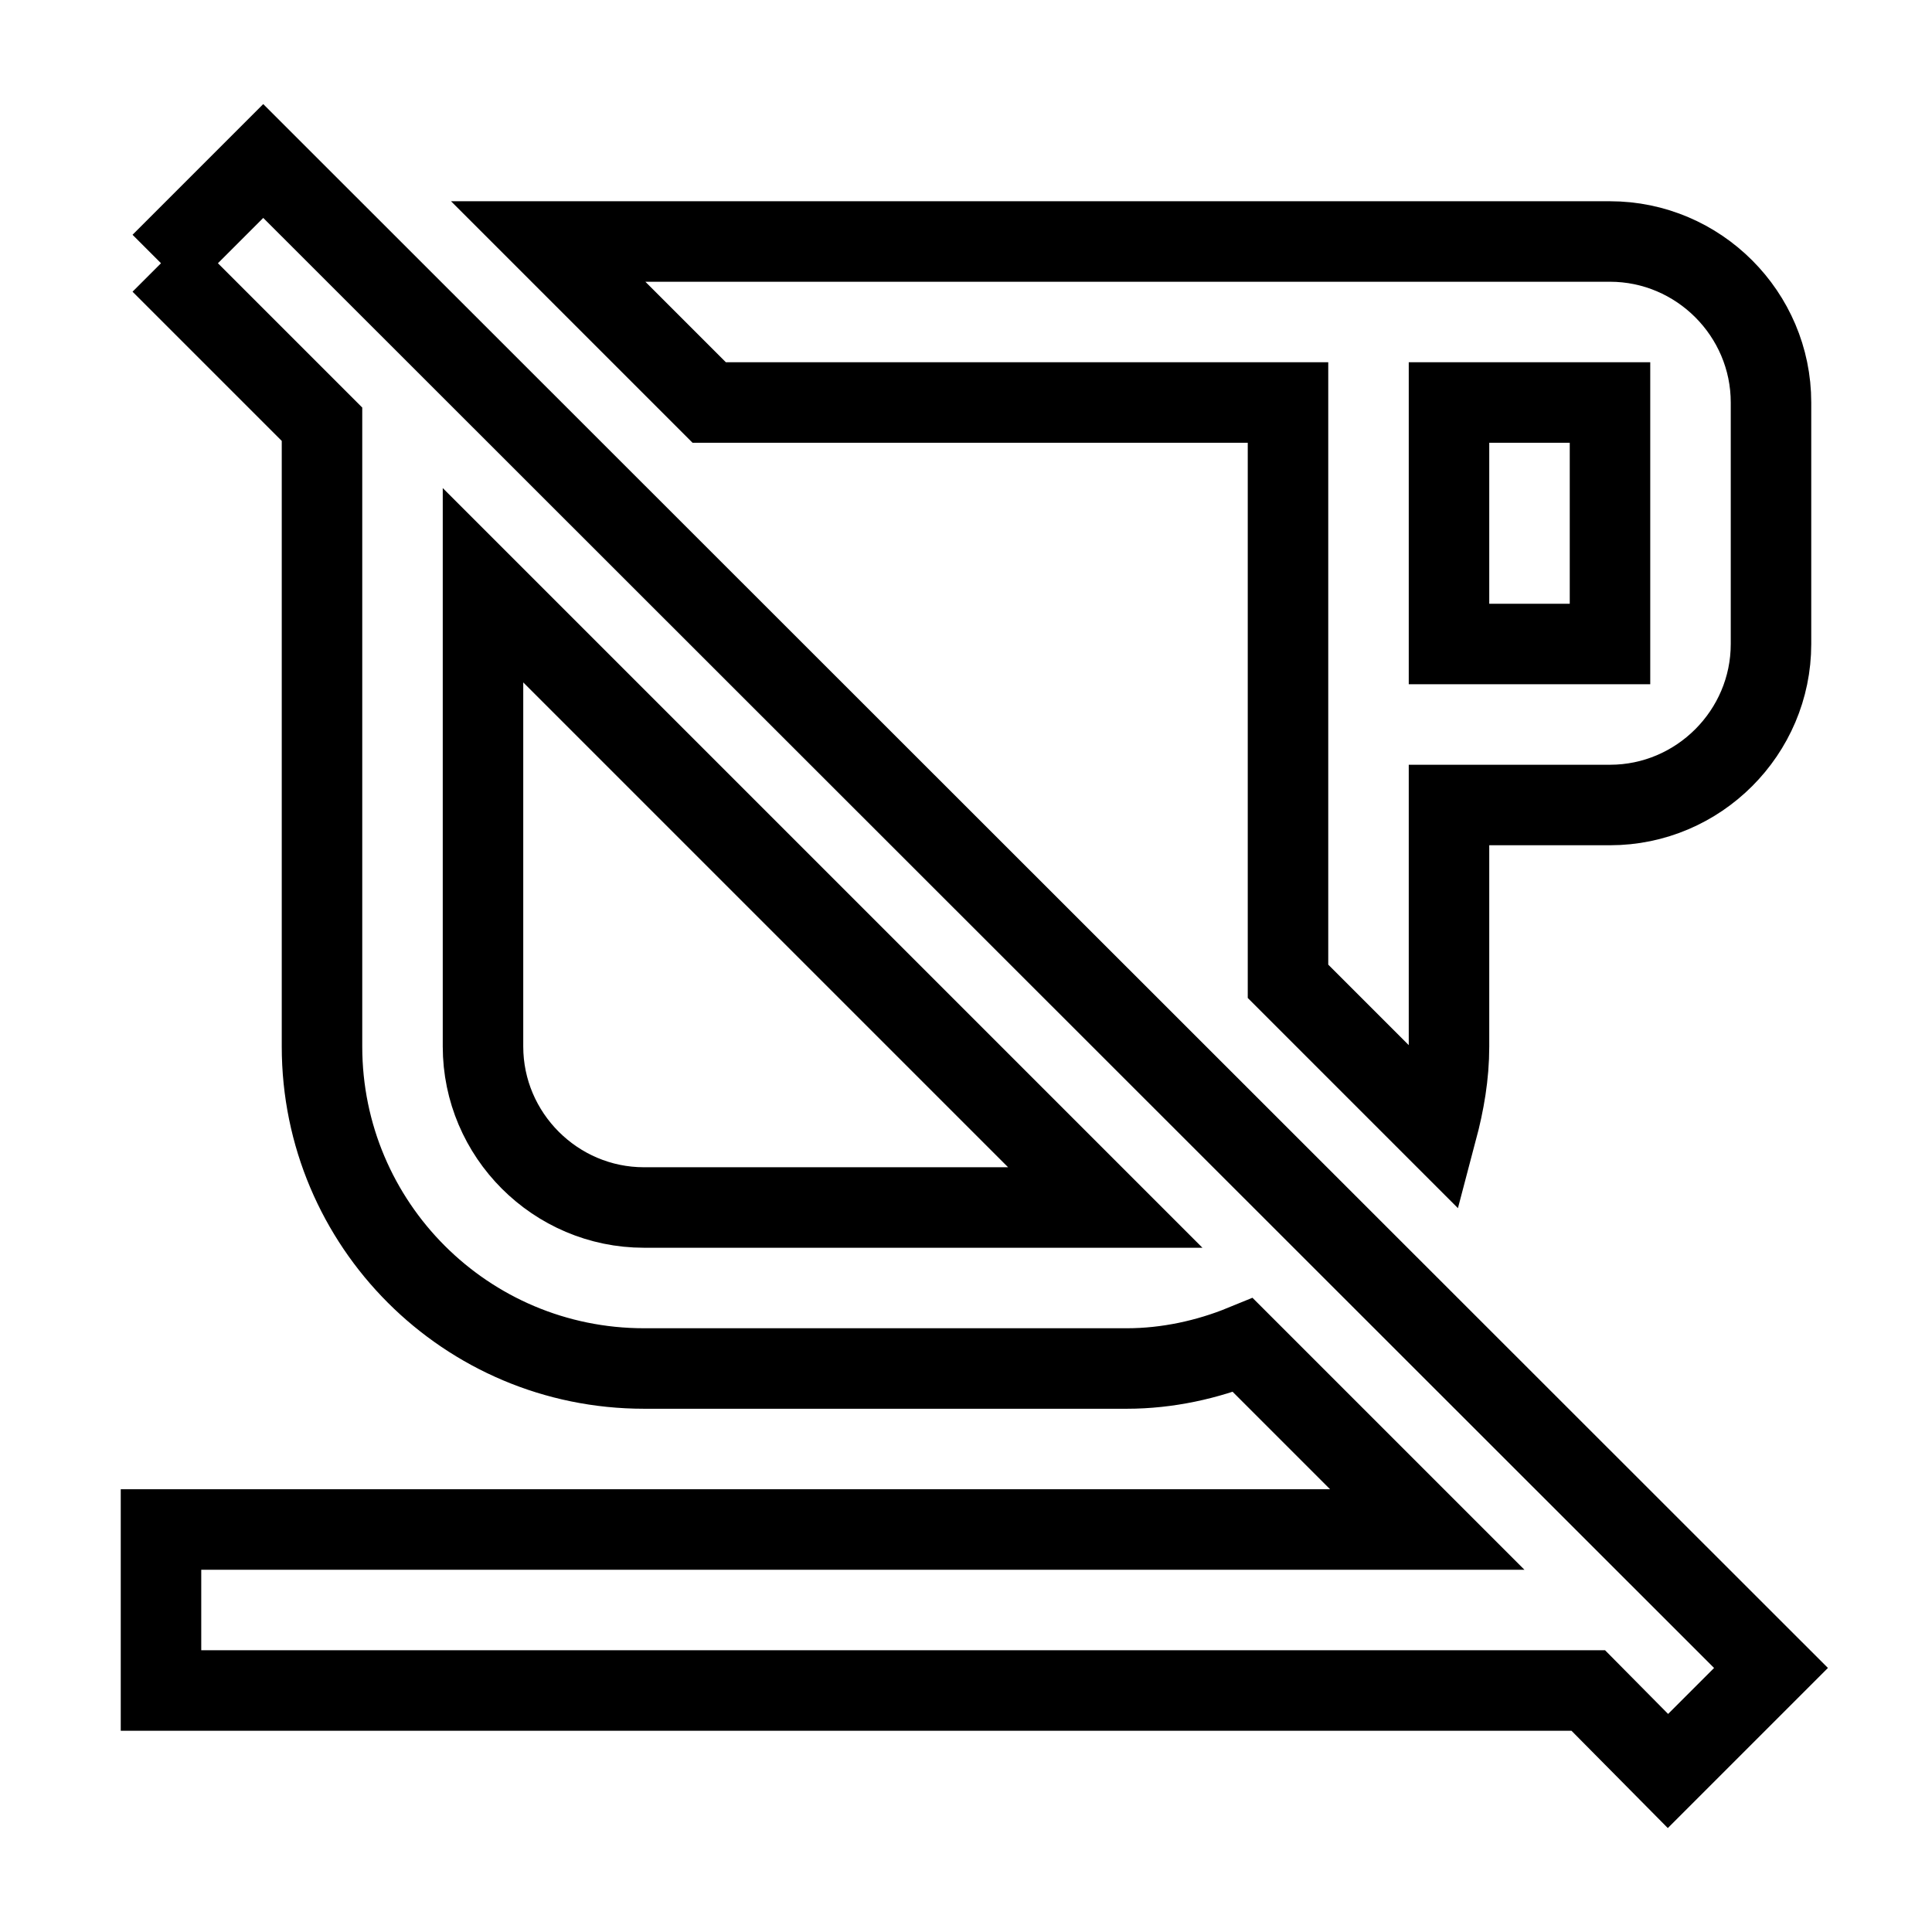 <svg fill="none" stroke="currentColor" xmlns="http://www.w3.org/2000/svg" id="mdi-coffee-off-outline" viewBox="0 0 24 24"><path d="M2 3.27L4 5.27V13C4 15.21 5.79 17 8 17H14C14.5 17 15 16.89 15.44 16.71L17.73 19H2V21H19.73L20.72 22L22 20.72L3.27 2L2 3.27M8 15C6.9 15 6 14.1 6 13V7.27L13.73 15H8M20 3H6.81L8.81 5H16V12.19L17.85 14.04C17.94 13.7 18 13.36 18 13V10H20C21.1 10 22 9.1 22 8V5C22 3.9 21.1 3 20 3M20 8H18V5H20V8Z" /></svg>